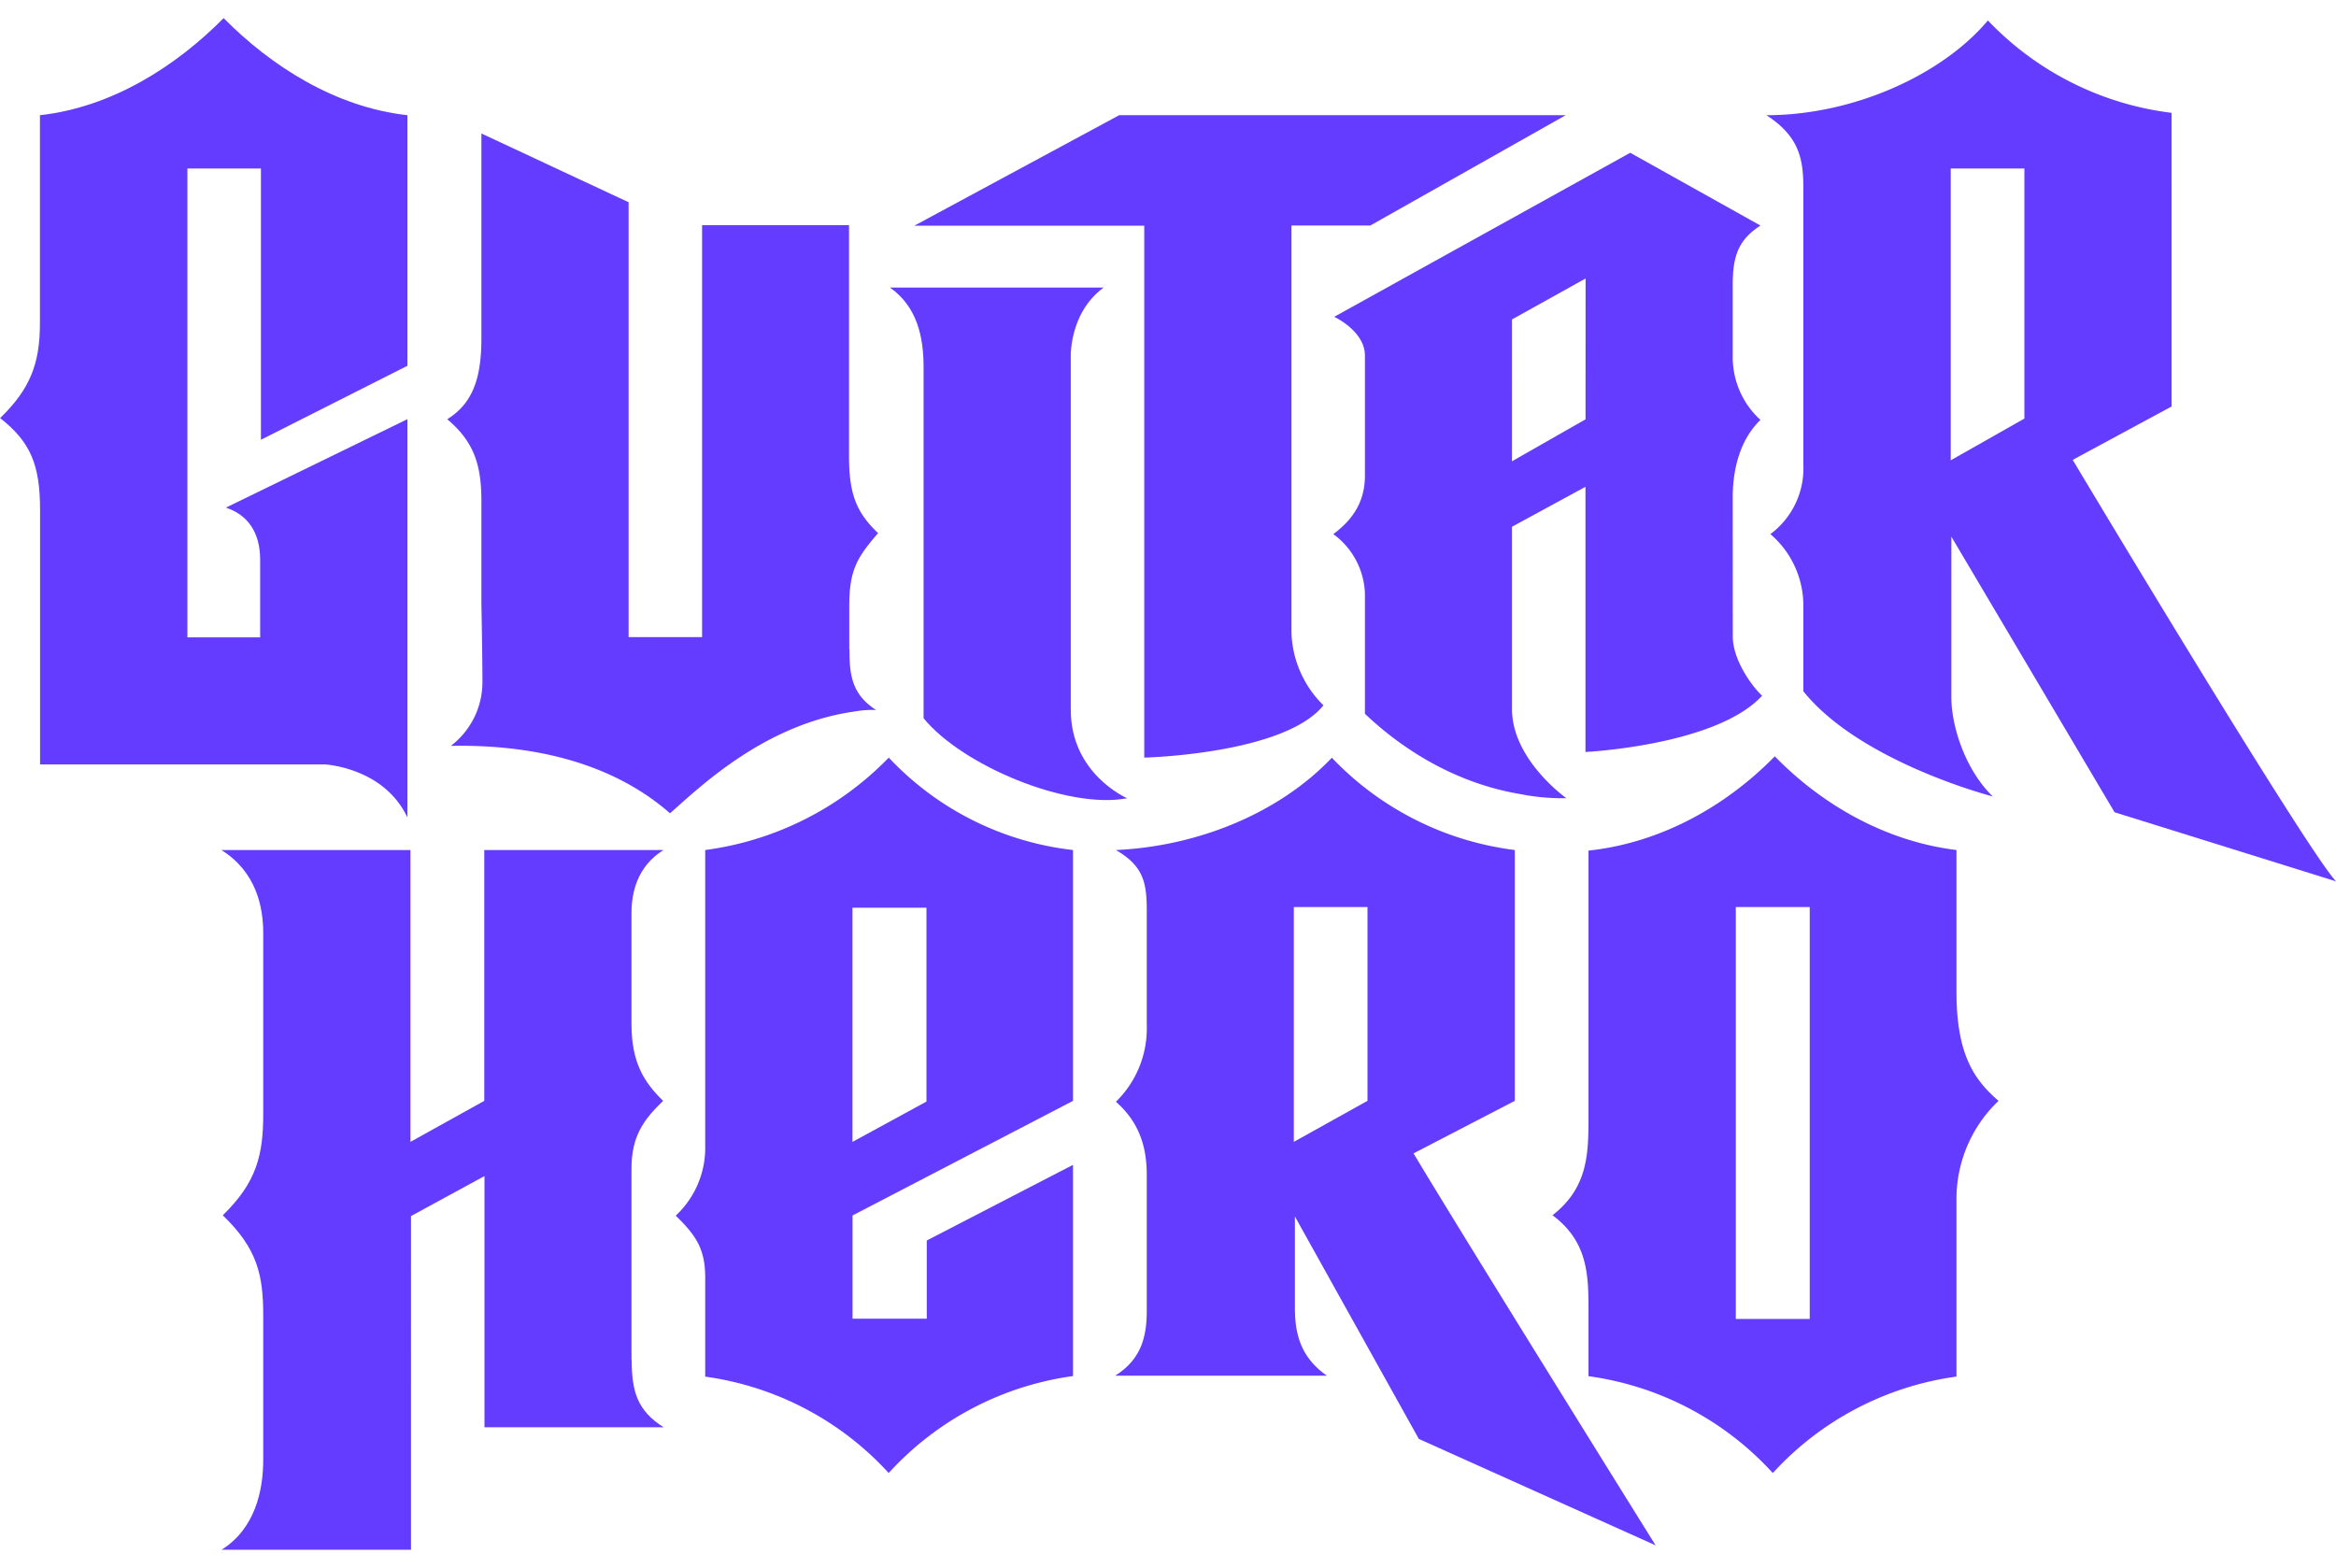 <svg id="Layer_1" data-name="Layer 1" xmlns="http://www.w3.org/2000/svg" viewBox="0 0 365 245">
  <g>
    <path d="M316.31,65.4,304.8,71.92V26.33h11.51Zm23-47.77A47.62,47.62,0,0,1,310.61,3.2C303.4,11.76,289.51,18,276,18c5,3.23,5.77,6.67,5.77,11.23V72.56a12.77,12.77,0,0,1-5.15,10.89,14.7,14.7,0,0,1,5.15,10.82V108c8.89,11.1,29.6,16.44,29.6,16.44-4.35-4.22-6.47-11.06-6.47-15.46V83.85l25.5,43.06L365,137.7h0c-4.16-4.42-33.56-53.16-41.14-65.85l15.45-8.34V17.63Z" fill="#633cff"/>
    <path d="M167.31,56.25s-.49-7.17,5.13-11.32H139.06c4.25,3,5.25,7.7,5.25,12.47v54.82c6,7.37,22.51,14.28,31.81,12.5,0,0-8.81-3.77-8.81-13.81V56.25Z" fill="#633cff"/>
    <path d="M201.78,35.23h12.34L244.64,18H174.87l-32,17.26h35.92l0,83.11s21.85-.52,28-8.17a16.59,16.59,0,0,1-5-11.4V35.23Z" fill="#633cff"/>
    <path d="M247.74,65.52l-11.49,6.55V49.91l11.5-6.4Zm23,12.16c0-3.15.6-8.46,4.33-12.07a13.26,13.26,0,0,1-4.33-9.55V44.45c0-4.55.94-7,4.33-9.21L254.72,23.87,208.47,49.5s4.8,2.22,4.8,6.06l0,18.74c0,4.07-1.87,6.87-4.94,9.15a12,12,0,0,1,4.94,9.32v18.75c4.81,4.59,13.17,10.71,24.34,12.56a33.12,33.12,0,0,0,7.13.63s-8.49-6-8.49-13.94c0-7.24,0-28.47,0-28.47l11.48-6.24,0,41.43s20.44-1,27.6-8.79c-1.44-1.3-4.58-5.49-4.58-9.25Z" fill="#633cff"/>
    <path d="M98.67,212.47V182.58c0-5.06,1.9-7.65,4.94-10.58-3-2.93-4.94-6-4.94-12V142.69c0-3.23.88-7.31,5-9.88h-28V172l-11.54,6.41v-45.6H34.59c5.44,3.41,6.54,8.85,6.54,13V174c0,6.42-1,10.7-6.32,15.88,5.45,5.26,6.32,9.35,6.32,15.77,0,0,0,19.85,0,22.41,0,4.95-1.33,10.83-6.51,14.08h29.6V190l11.48-6.25V223h28c-4.1-2.57-5-5.57-5-10.55" fill="#633cff"/>
    <path d="M282.77,206.07H271.22V141.72h11.55Zm22.93-51V132.81c-11.14-1.36-21.07-7.13-28.39-14.64-7.49,7.67-17.68,13.51-29.11,14.73V175c0,5.66-.27,10.7-5.62,14.87,5.45,4.06,5.62,9.24,5.62,14.53v10.62A47.68,47.68,0,0,1,277,230.15a47.63,47.63,0,0,1,28.7-15.07V187.54A21.14,21.14,0,0,1,312.27,172c-3.7-3.2-6.57-7.1-6.57-17" fill="#633cff"/>
    <path d="M213.67,172l-11.51,6.41V141.72h11.51Zm7.15,8.23L236.69,172V132.81a47.62,47.62,0,0,1-28.59-14.42c-8.17,8.61-20.86,13.84-33.74,14.42,4.19,2.44,4.82,4.94,4.82,9.33v18a16,16,0,0,1-4.82,12c3.78,3.32,4.82,7.27,4.82,11.43v21.32c0,4.43-1.16,7.68-4.94,10.05h33.09c-4.2-2.92-5-6.7-5-10.59V190.07l19.36,34.75,37,16.63s-30.23-48.51-37.81-61.22" fill="#633cff"/>
    <path d="M133.2,141.82h11.56v30.29l-11.56,6.3Zm5.67,88.31A47.73,47.73,0,0,1,167.66,215V182l-22.85,11.82v12.22h-11.6V189.91L167.66,172V132.81a46.69,46.69,0,0,1-28.79-14.44,48.86,48.86,0,0,1-28.68,14.44V179a14.49,14.49,0,0,1-4.61,10.94c3.18,3.08,4.61,5.23,4.61,9.66v15.49a47.63,47.63,0,0,1,28.68,15.07" fill="#633cff"/>
    <path d="M63.66,57.15V18C52.41,16.76,42.37,10.34,34.94,2.83,27.52,10.34,17.48,16.76,6.24,18l0,32.5c0,6.35-1.55,10.3-6.22,14.82,4.76,3.75,6.24,7.3,6.24,14.36v39.76H50.82s9.15.47,12.84,8.28V65.49L35.3,79.31c3.37,1.13,5.35,3.81,5.35,8.17v12.1H29.28V26.33H40.77V68.71Z" fill="#633cff"/>
    <path d="M132.7,101.43V94.58c0-5.64,1.34-7.61,4.5-11.28-3.24-3.12-4.54-5.84-4.54-12l0-36.12H109.7V99.54H98.22V31.6l-23-10.74s0,15.23,0,31.88c0,5.69-1,10.08-5.34,12.76,4.36,3.65,5.34,7.45,5.34,12.86,0,9.1,0,8.34,0,16,0,0,.16,8,.16,12.32a12.5,12.5,0,0,1-4.93,9.85c15.38-.26,26.61,3.85,34.24,10.54,4.56-4,14.71-13.93,28.87-15.91a15.55,15.55,0,0,1,3.33-.23c-3.88-2.48-4.16-5.65-4.16-9.48" fill="#633cff"/>
  </g>
</svg>
